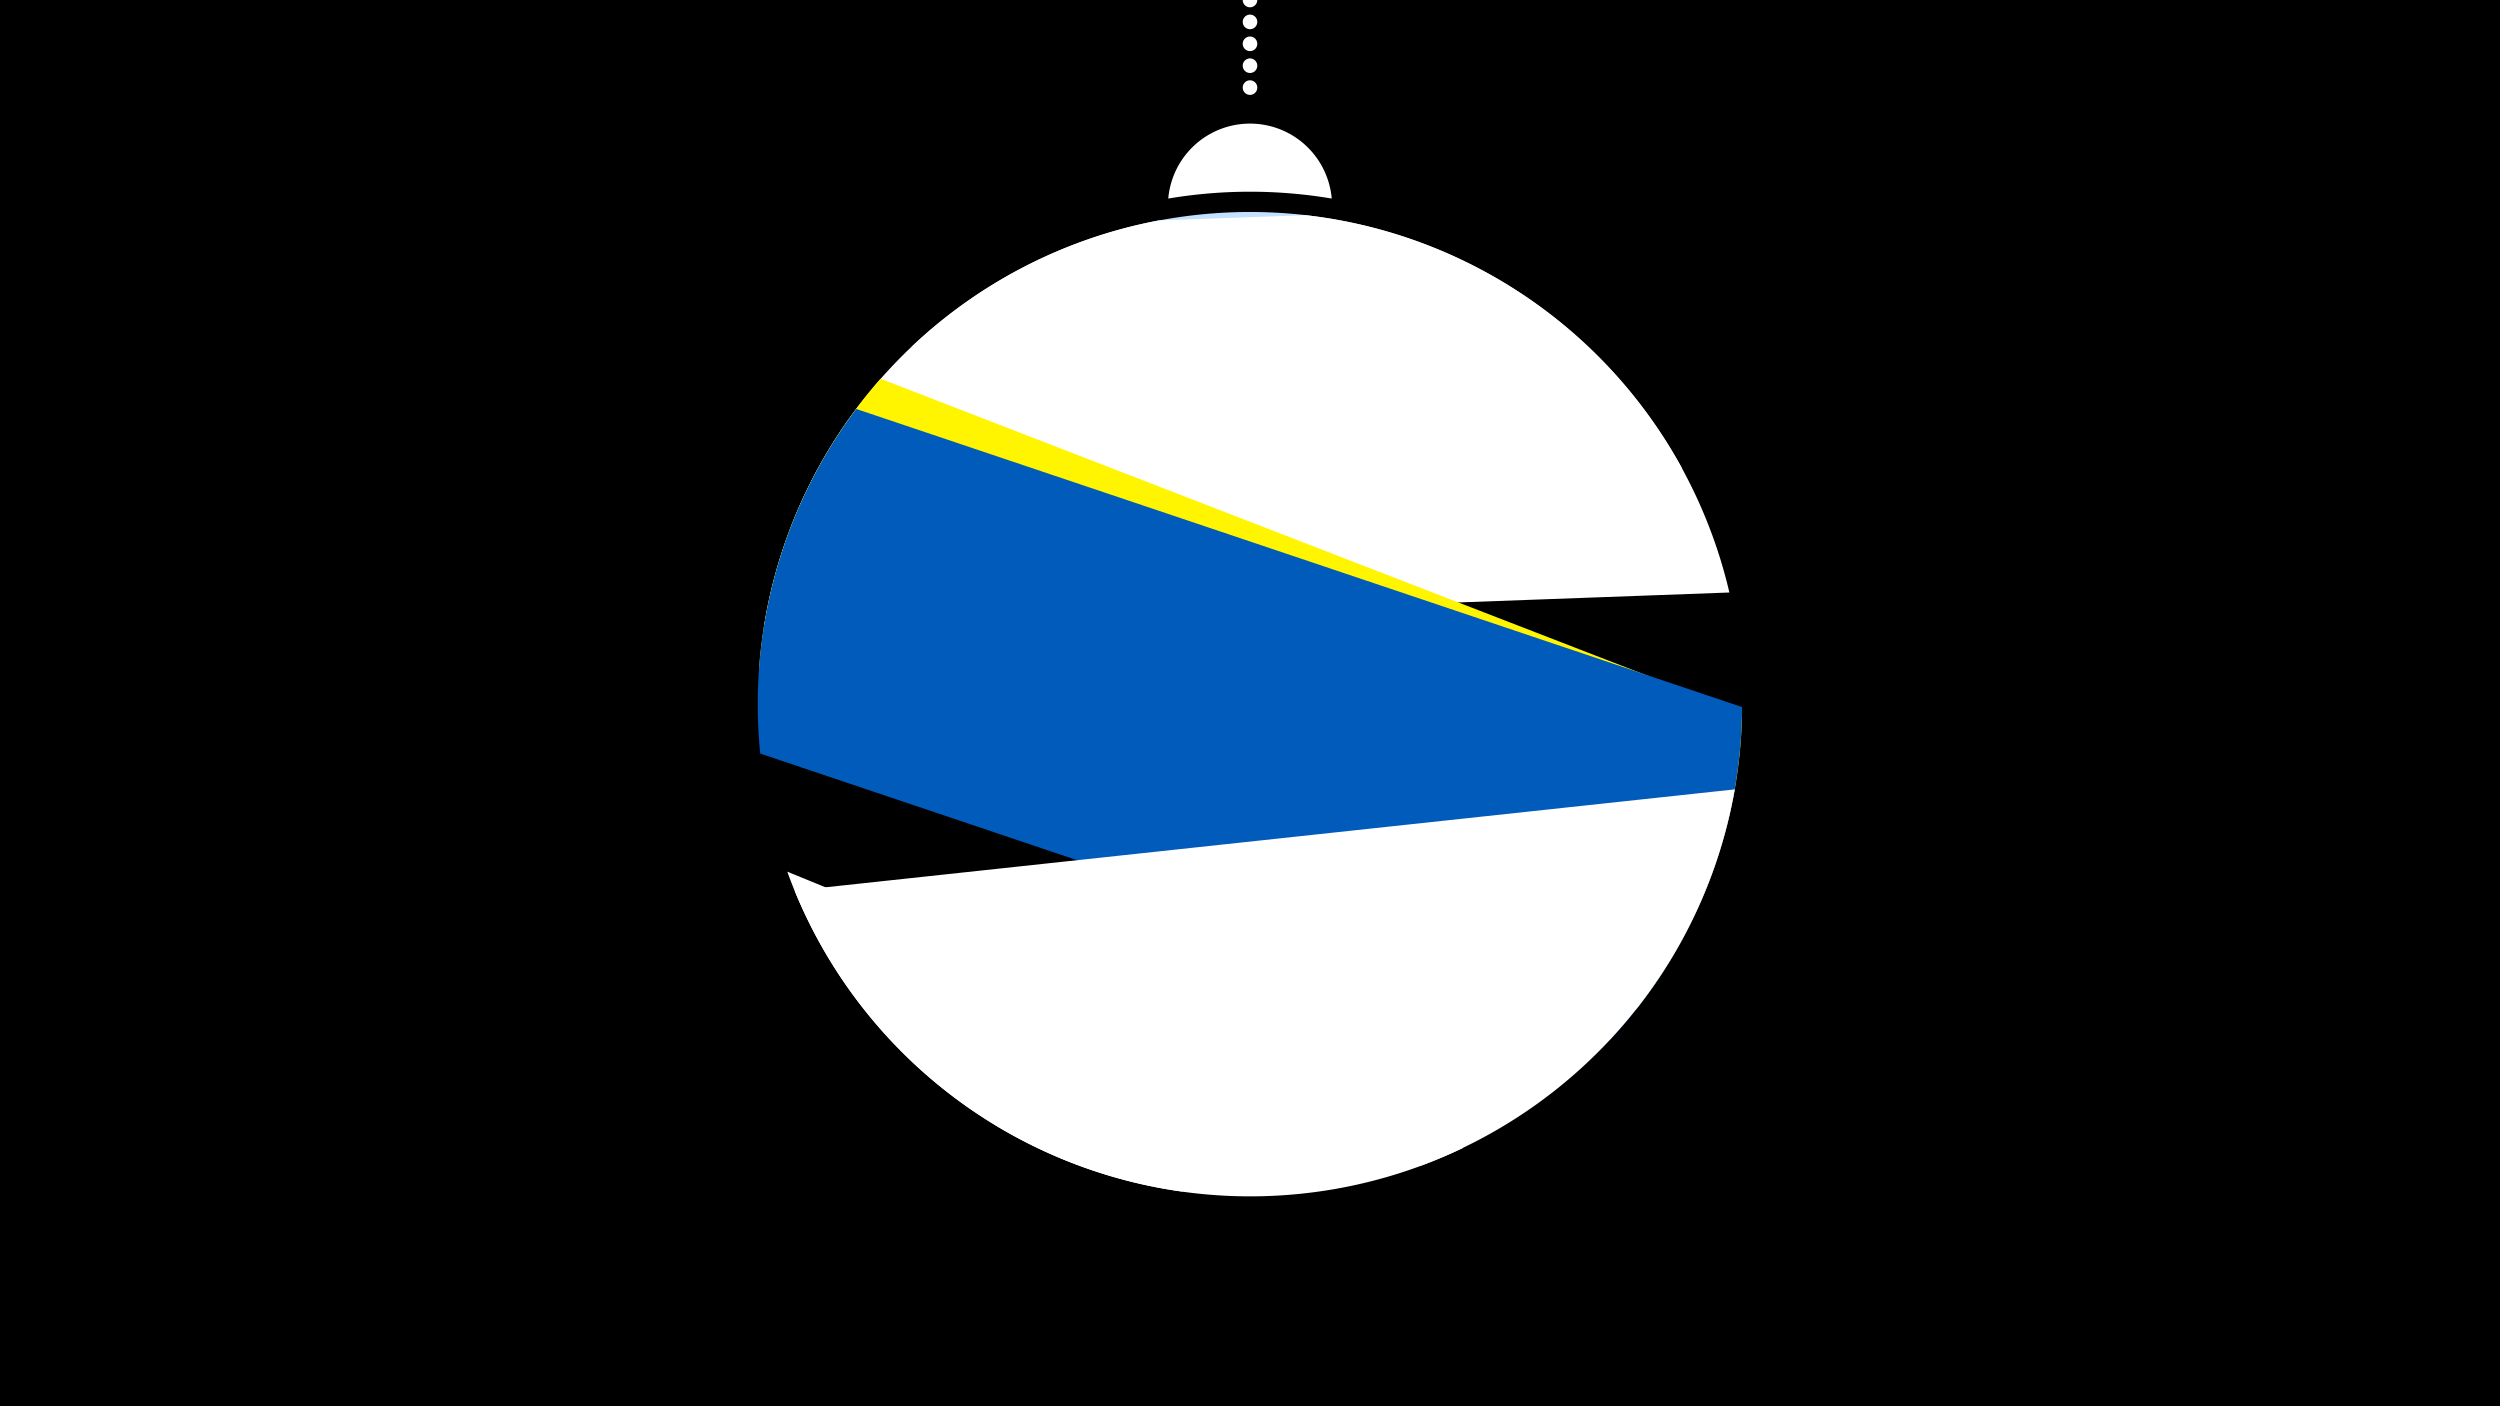 <svg width="1200" height="675" viewBox="-500 -500 1200 675" xmlns="http://www.w3.org/2000/svg"><path d="M-500-500h1200v675h-1200z" fill="#000"/><path d="M139.228,-404.694A 39.375 39.375 0 0 0 60.772 -404.694A 236 236 0 0 1 139.228 -404.694" fill="#fff"/><path d="M100,-500V-447.469" stroke="#fff" stroke-linecap="round" stroke-dasharray="0.01 10.5" stroke-width="7"/><path d="M-62.5-333.5l370 58.5a236.3 236.3 0 0 0-370-58.5" fill="#c2e1ff" /><path d="M-133.4-198.6l463.5-17a236.3 236.3 0 0 0-203.4-181.1l0 0-70.5 2.5a236.3 236.3 0 0 0-189.6 195.6" fill="#fff" /><path d="M-135.7-178.3l421 162.9a236.3 236.3 0 0 0 50.9-142.7l0 0-413.5-160.1a236.3 236.3 0 0 0-58.4 139.9" fill="#fff500" /><path d="M-135.1-138.3l408 137.3a236.3 236.3 0 0 0 63.3-159.6l0 0-425.2-143.1a236.3 236.3 0 0 0-46.1 165.4" fill="#005bbb" /><path d="M67 71.9l115.1-12.4a236.3 236.3 0 0 0 150.6-180.6l0 0-451.3 48.6a236.3 236.3 0 0 0 185.6 144.4" fill="#fff" /><path d="M-122.1-81.6l324.2 132.7a236.3 236.3 0 0 1-324.2-132.7" fill="#fff" /></svg>
